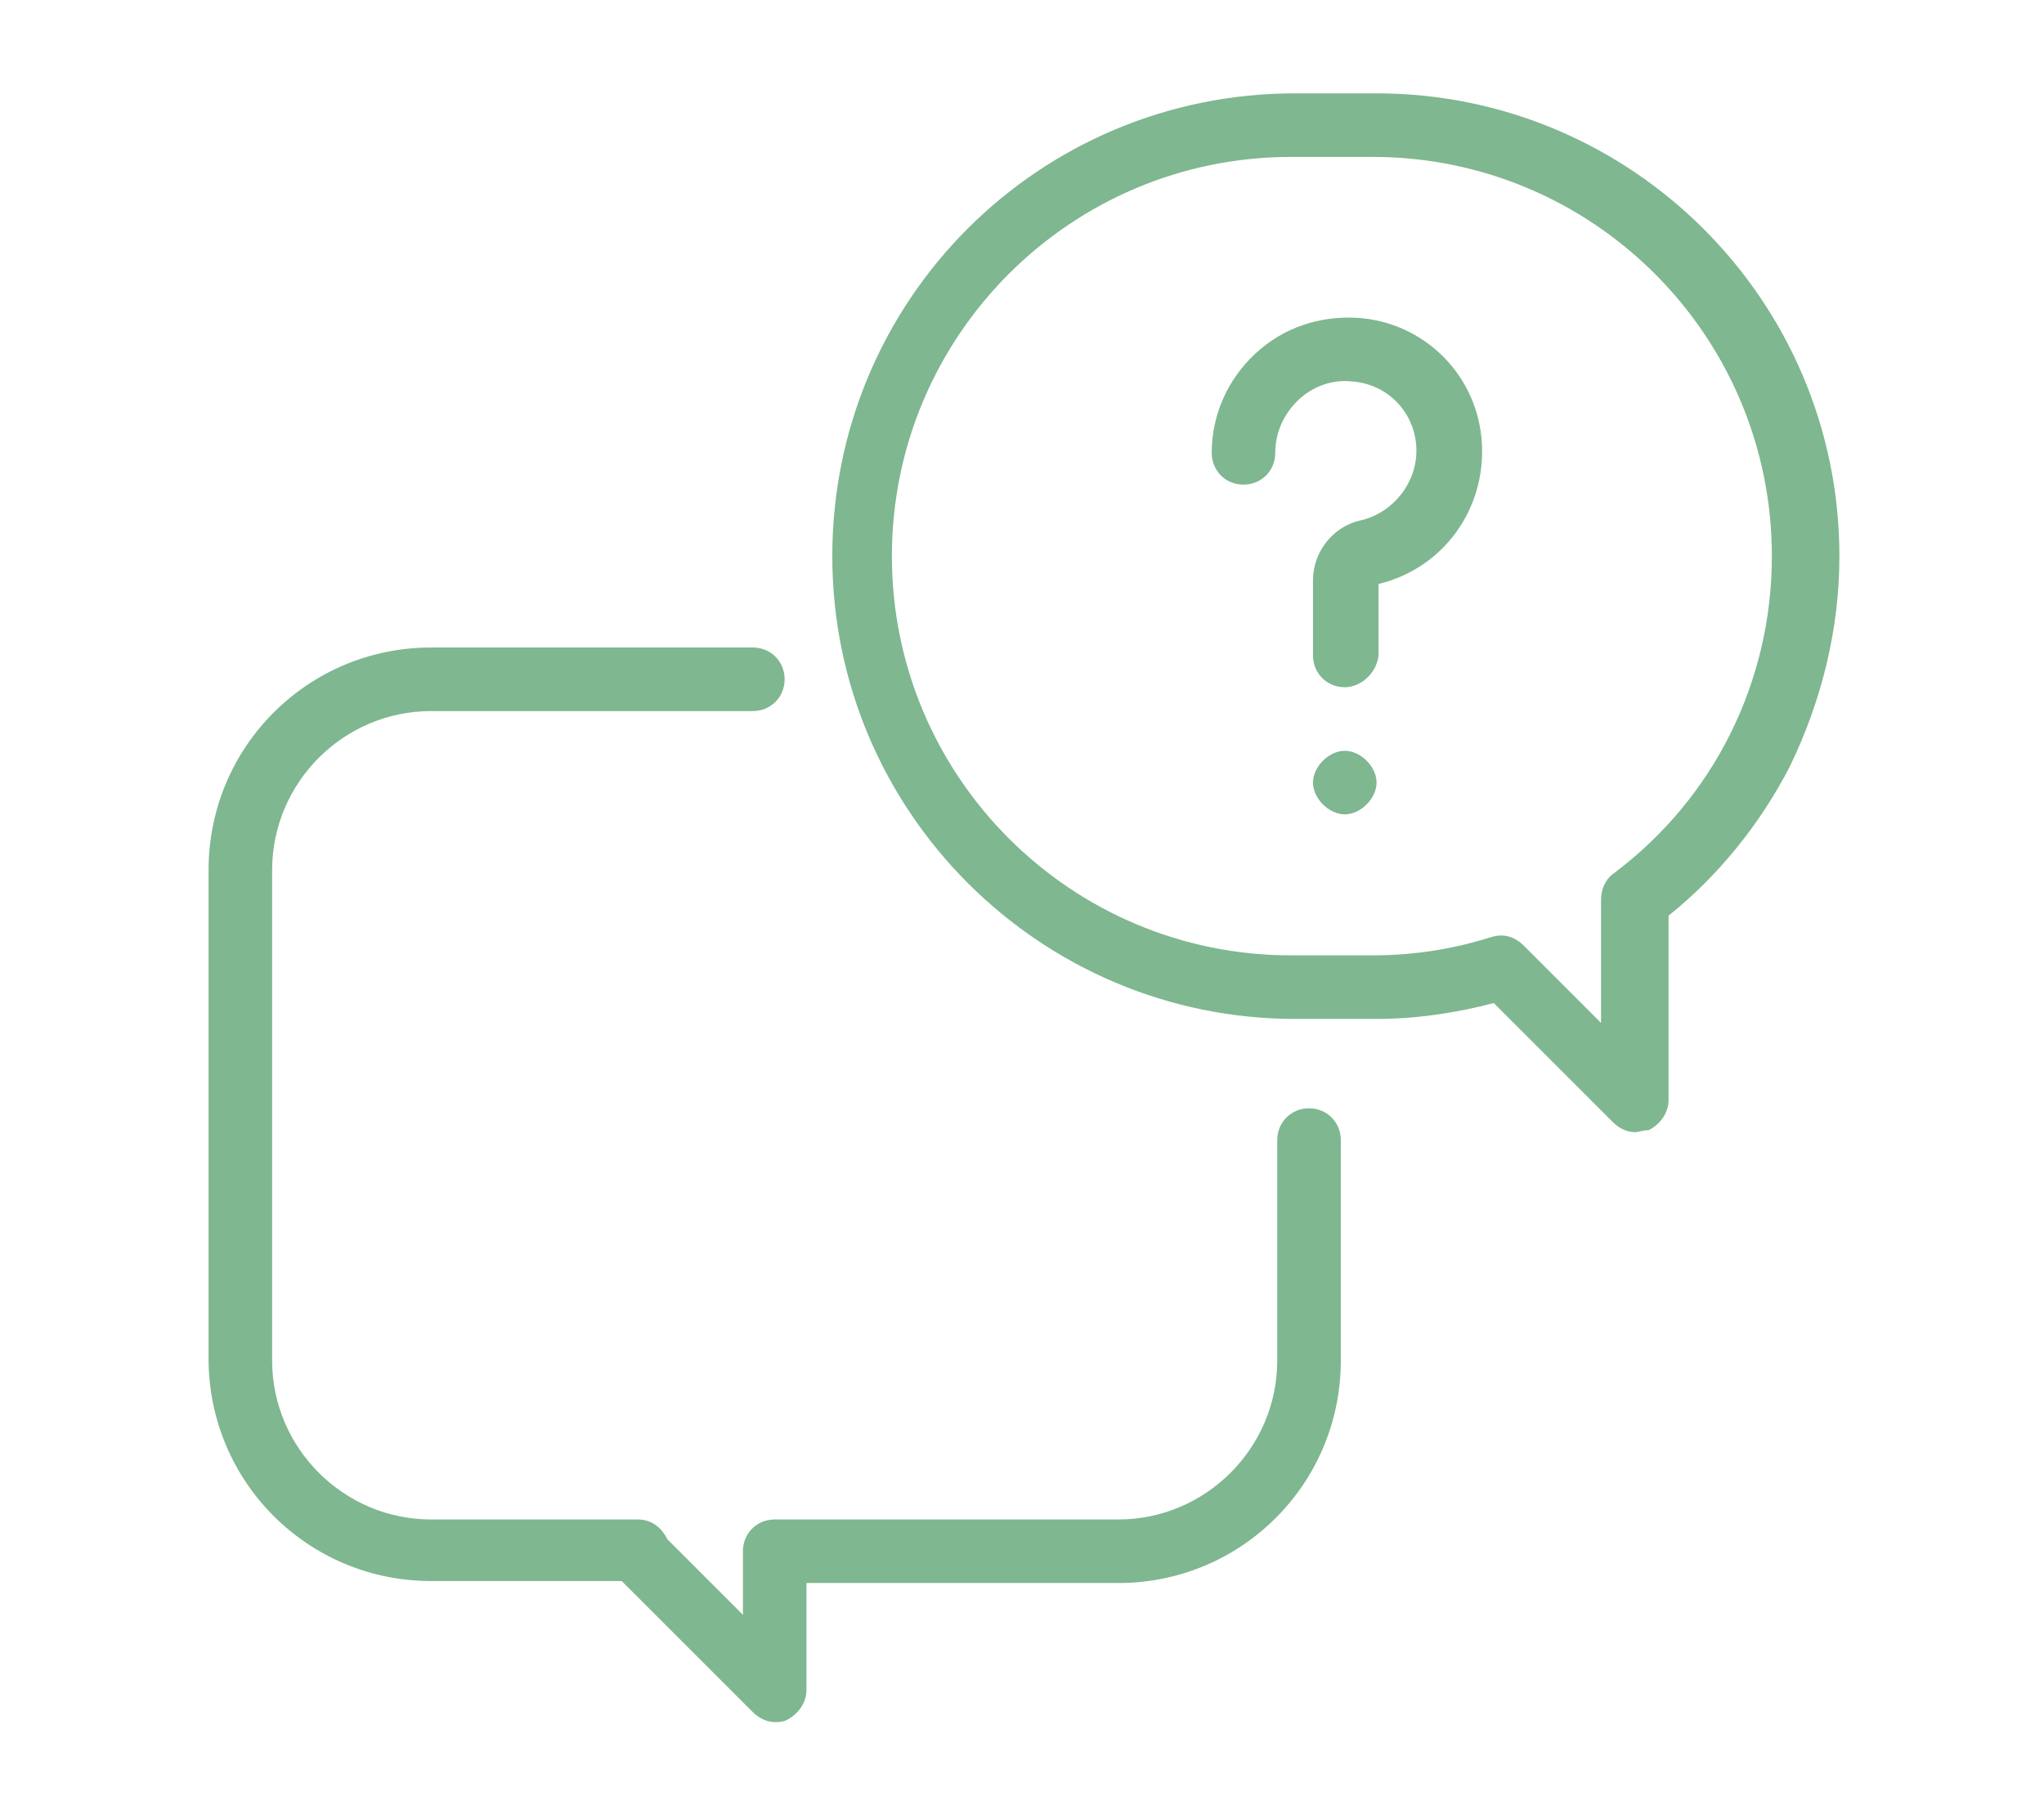 <?xml version="1.0" encoding="utf-8"?>
<!-- Generator: Adobe Illustrator 22.0.1, SVG Export Plug-In . SVG Version: 6.00 Build 0)  -->
<svg version="1.1" id="Camada_1" xmlns="http://www.w3.org/2000/svg" xmlns:xlink="http://www.w3.org/1999/xlink" x="0px" y="0px"
	 viewBox="0 0 102.9 91.6" style="enable-background:new 0 0 102.9 91.6;" xml:space="preserve">
<style type="text/css">
	.st0{fill:#7FB790;}
</style>
<g>
	<path class="st0" d="M39,86.7c-0.4,0-0.8-0.2-1.1-0.5l-6.6-6.6h-9.6c-6.2,0-11.2-5-11.2-11.2V43.8c0-6.2,5-11.2,11.2-11.2h16.2
		c0.9,0,1.6,0.7,1.6,1.6c0,0.9-0.7,1.6-1.6,1.6H21.7c-4.4,0-8,3.6-8,8v24.7c0,4.4,3.6,8,8,8h10.4c0.7,0,1.2,0.4,1.5,1l3.8,3.8l0-3.2
		c0-0.9,0.7-1.6,1.6-1.6h17.3c4.4,0,8-3.6,8-8V57.4c0-0.9,0.7-1.6,1.6-1.6s1.6,0.7,1.6,1.6v11.1c0,6.2-5,11.2-11.2,11.2H40.6l0,5.4
		c0,0.6-0.4,1.2-1,1.5C39.4,86.7,39.2,86.7,39,86.7z"/>
	<path class="st0" d="M82.3,57c-0.4,0-0.8-0.2-1.1-0.5l-6-6c-1.9,0.5-3.9,0.8-5.9,0.8h-4.1c-12.8,0-23.3-10.4-23.3-23.3
		S52.3,4.7,65.2,4.7h4.1c12.8,0,23.3,10.4,23.3,23.3c0,3.7-0.9,7.3-2.5,10.6c-1.5,2.9-3.6,5.5-6.1,7.5v9.3c0,0.6-0.4,1.2-1,1.5
		C82.7,56.9,82.5,57,82.3,57z M75.6,47.1c0.4,0,0.8,0.2,1.1,0.5l3.9,3.9v-6.2c0-0.5,0.2-1,0.6-1.3c5.1-3.8,8-9.7,8-16
		c0-11.1-9-20.1-20.1-20.1h-4.1c-11.1,0-20.1,9-20.1,20.1s9,20.1,20.1,20.1h4.1c2,0,4-0.3,5.9-0.9C75.3,47.1,75.5,47.1,75.6,47.1z"
		/>
	<path class="st0" d="M67.7,34.6c-0.9,0-1.6-0.7-1.6-1.6v-3.8c0-1.4,1-2.7,2.4-3c1.7-0.4,2.9-2,2.8-3.7c-0.1-1.8-1.5-3.2-3.3-3.3
		c-1-0.1-2,0.3-2.7,1c-0.7,0.7-1.1,1.6-1.1,2.6c0,0.9-0.7,1.6-1.6,1.6s-1.6-0.7-1.6-1.6c0-1.9,0.8-3.7,2.2-5
		c1.4-1.3,3.2-1.9,5.1-1.8c3.4,0.2,6.1,2.9,6.3,6.3c0.2,3.3-1.9,6.3-5.2,7.1V33C69.3,33.9,68.5,34.6,67.7,34.6z"/>
	<path class="st0" d="M67.7,41c-0.4,0-0.8-0.2-1.1-0.5c-0.3-0.3-0.5-0.7-0.5-1.1c0-0.4,0.2-0.8,0.5-1.1c0.3-0.3,0.7-0.5,1.1-0.5
		s0.8,0.2,1.1,0.5c0.3,0.3,0.5,0.7,0.5,1.1c0,0.4-0.2,0.8-0.5,1.1C68.5,40.8,68.1,41,67.7,41z"/>
</g>
</svg>
